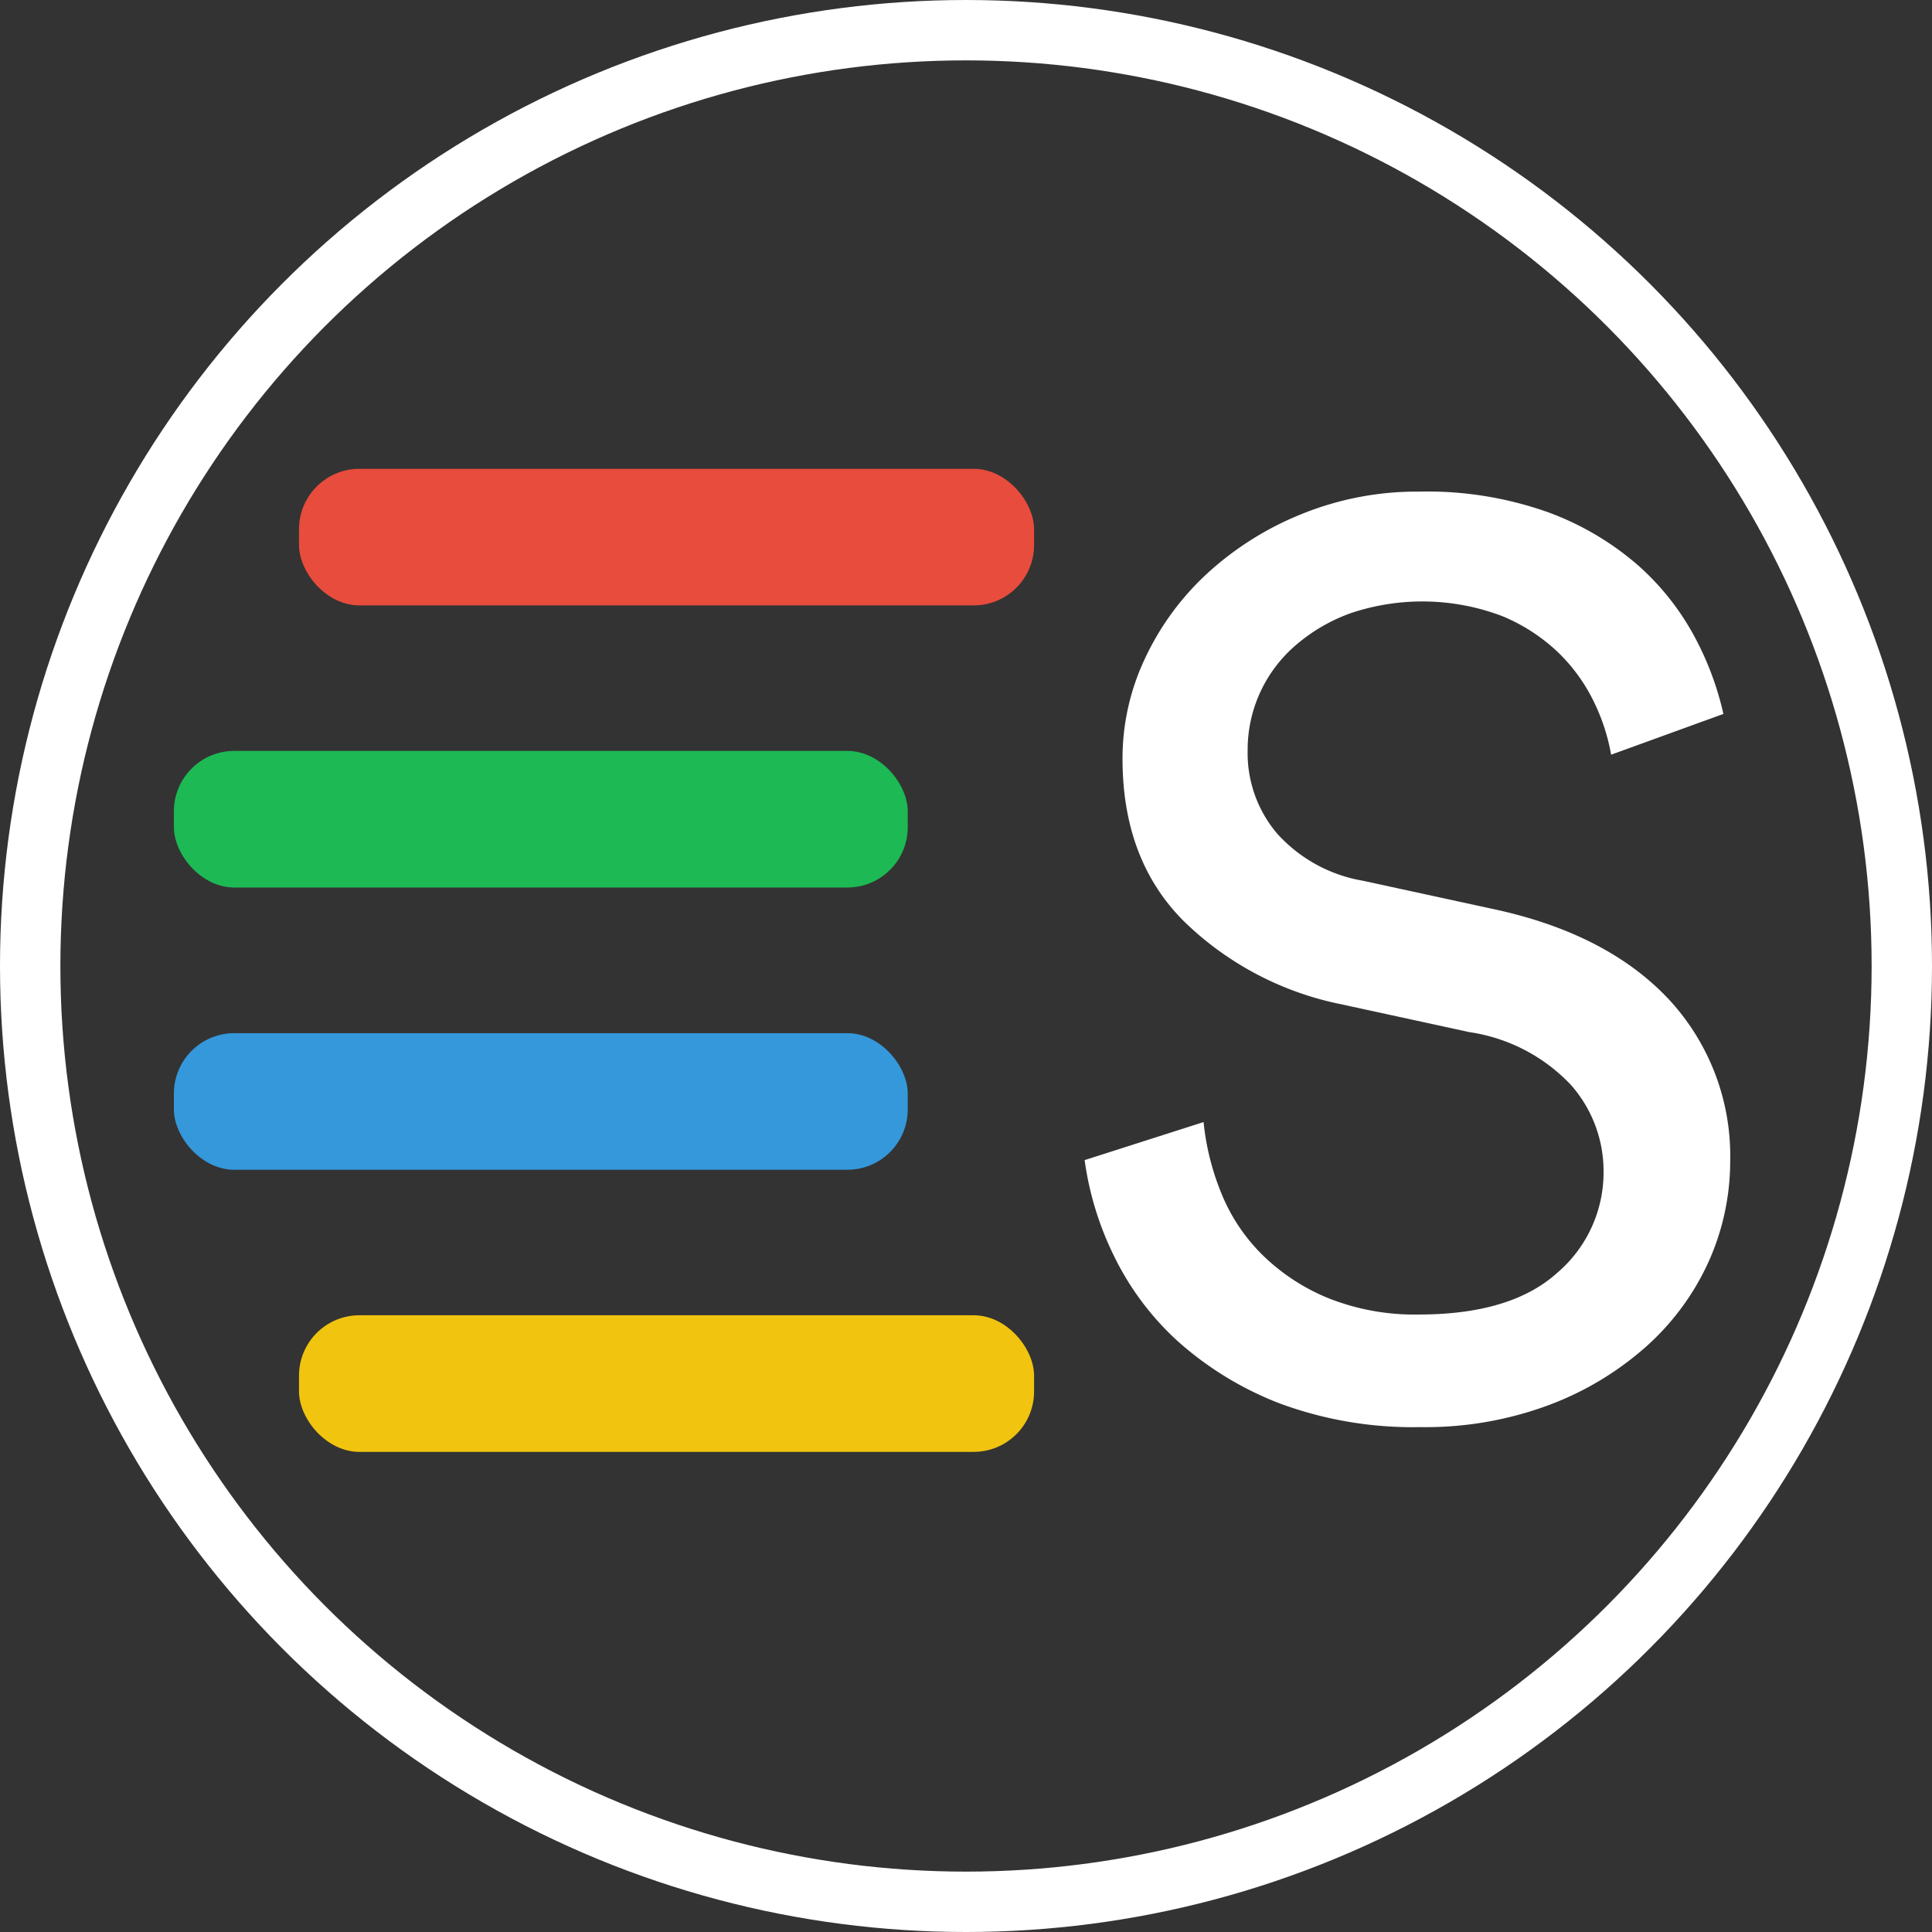 <svg xmlns="http://www.w3.org/2000/svg" id="Layer_1" data-name="Layer 1" viewBox="0 0 128 128"><rect x="0" y="0" width="128" height="128" fill="#333333" stroke="none"/><defs><style>.cls-1{fill:#fff}.cls-2{fill:#1db954}.cls-3{fill:#f1c40f}.cls-4{fill:#3498db}.cls-5{fill:#e74c3c}.cls-6{fill:none;stroke:#fff;stroke-miterlimit:10;stroke-width:4px}</style></defs><title>DarkBackgroundIconCircle</title><path d="M1003.17,525.92a13.07,13.07,0,0,0-1.09-3.4,11.6,11.6,0,0,0-2.35-3.31,12,12,0,0,0-3.77-2.47,14.91,14.91,0,0,0-10-.21,11.46,11.46,0,0,0-3.64,2.1,9.12,9.12,0,0,0-3.23,7,8.24,8.24,0,0,0,1.93,5.49,9.87,9.87,0,0,0,5.7,3.15l8.89,1.93c5,1.11,8.79,3.13,11.45,6a15.26,15.26,0,0,1,4,10.66,16.26,16.26,0,0,1-1.42,6.63,16.88,16.88,0,0,1-4.11,5.61,20.49,20.49,0,0,1-6.46,3.9,23.44,23.44,0,0,1-8.55,1.47,25.4,25.4,0,0,1-9.36-1.59,22,22,0,0,1-6.71-4.11,18.69,18.69,0,0,1-4.23-5.67,20.71,20.71,0,0,1-1.93-6.32l7.88-2.52a16.91,16.91,0,0,0,1.22,4.82,12.1,12.1,0,0,0,2.76,4.06,13.49,13.49,0,0,0,4.37,2.82,15.43,15.43,0,0,0,5.91,1.05q6.12,0,9.18-2.77a8.74,8.74,0,0,0,3.06-6.71,8.61,8.61,0,0,0-2.18-5.75,11.56,11.56,0,0,0-6.71-3.48l-8.47-1.84a20.81,20.81,0,0,1-10.44-5.5q-4.07-4.06-4.07-10.77a15.46,15.46,0,0,1,1.52-6.71,18,18,0,0,1,4.15-5.62,20.62,20.62,0,0,1,6.24-3.9,20.28,20.28,0,0,1,7.72-1.47,23.9,23.9,0,0,1,8.6,1.38,19.07,19.07,0,0,1,6,3.57,17.19,17.19,0,0,1,3.73,4.78,20.08,20.08,0,0,1,1.85,5Z" class="cls-1" transform="translate(-896.43 -475.92)"/><rect width="48.62" height="9.05" x="11.52" y="49.75" class="cls-2" rx="4"/><rect width="48.7" height="9.05" x="19.81" y="87.14" class="cls-3" rx="4"/><rect width="48.62" height="9.05" x="11.52" y="68.45" class="cls-4" rx="4"/><rect width="48.7" height="9.05" x="19.81" y="31.06" class="cls-5" rx="4"/><circle cx="64" cy="64" r="62" class="cls-6"/></svg>